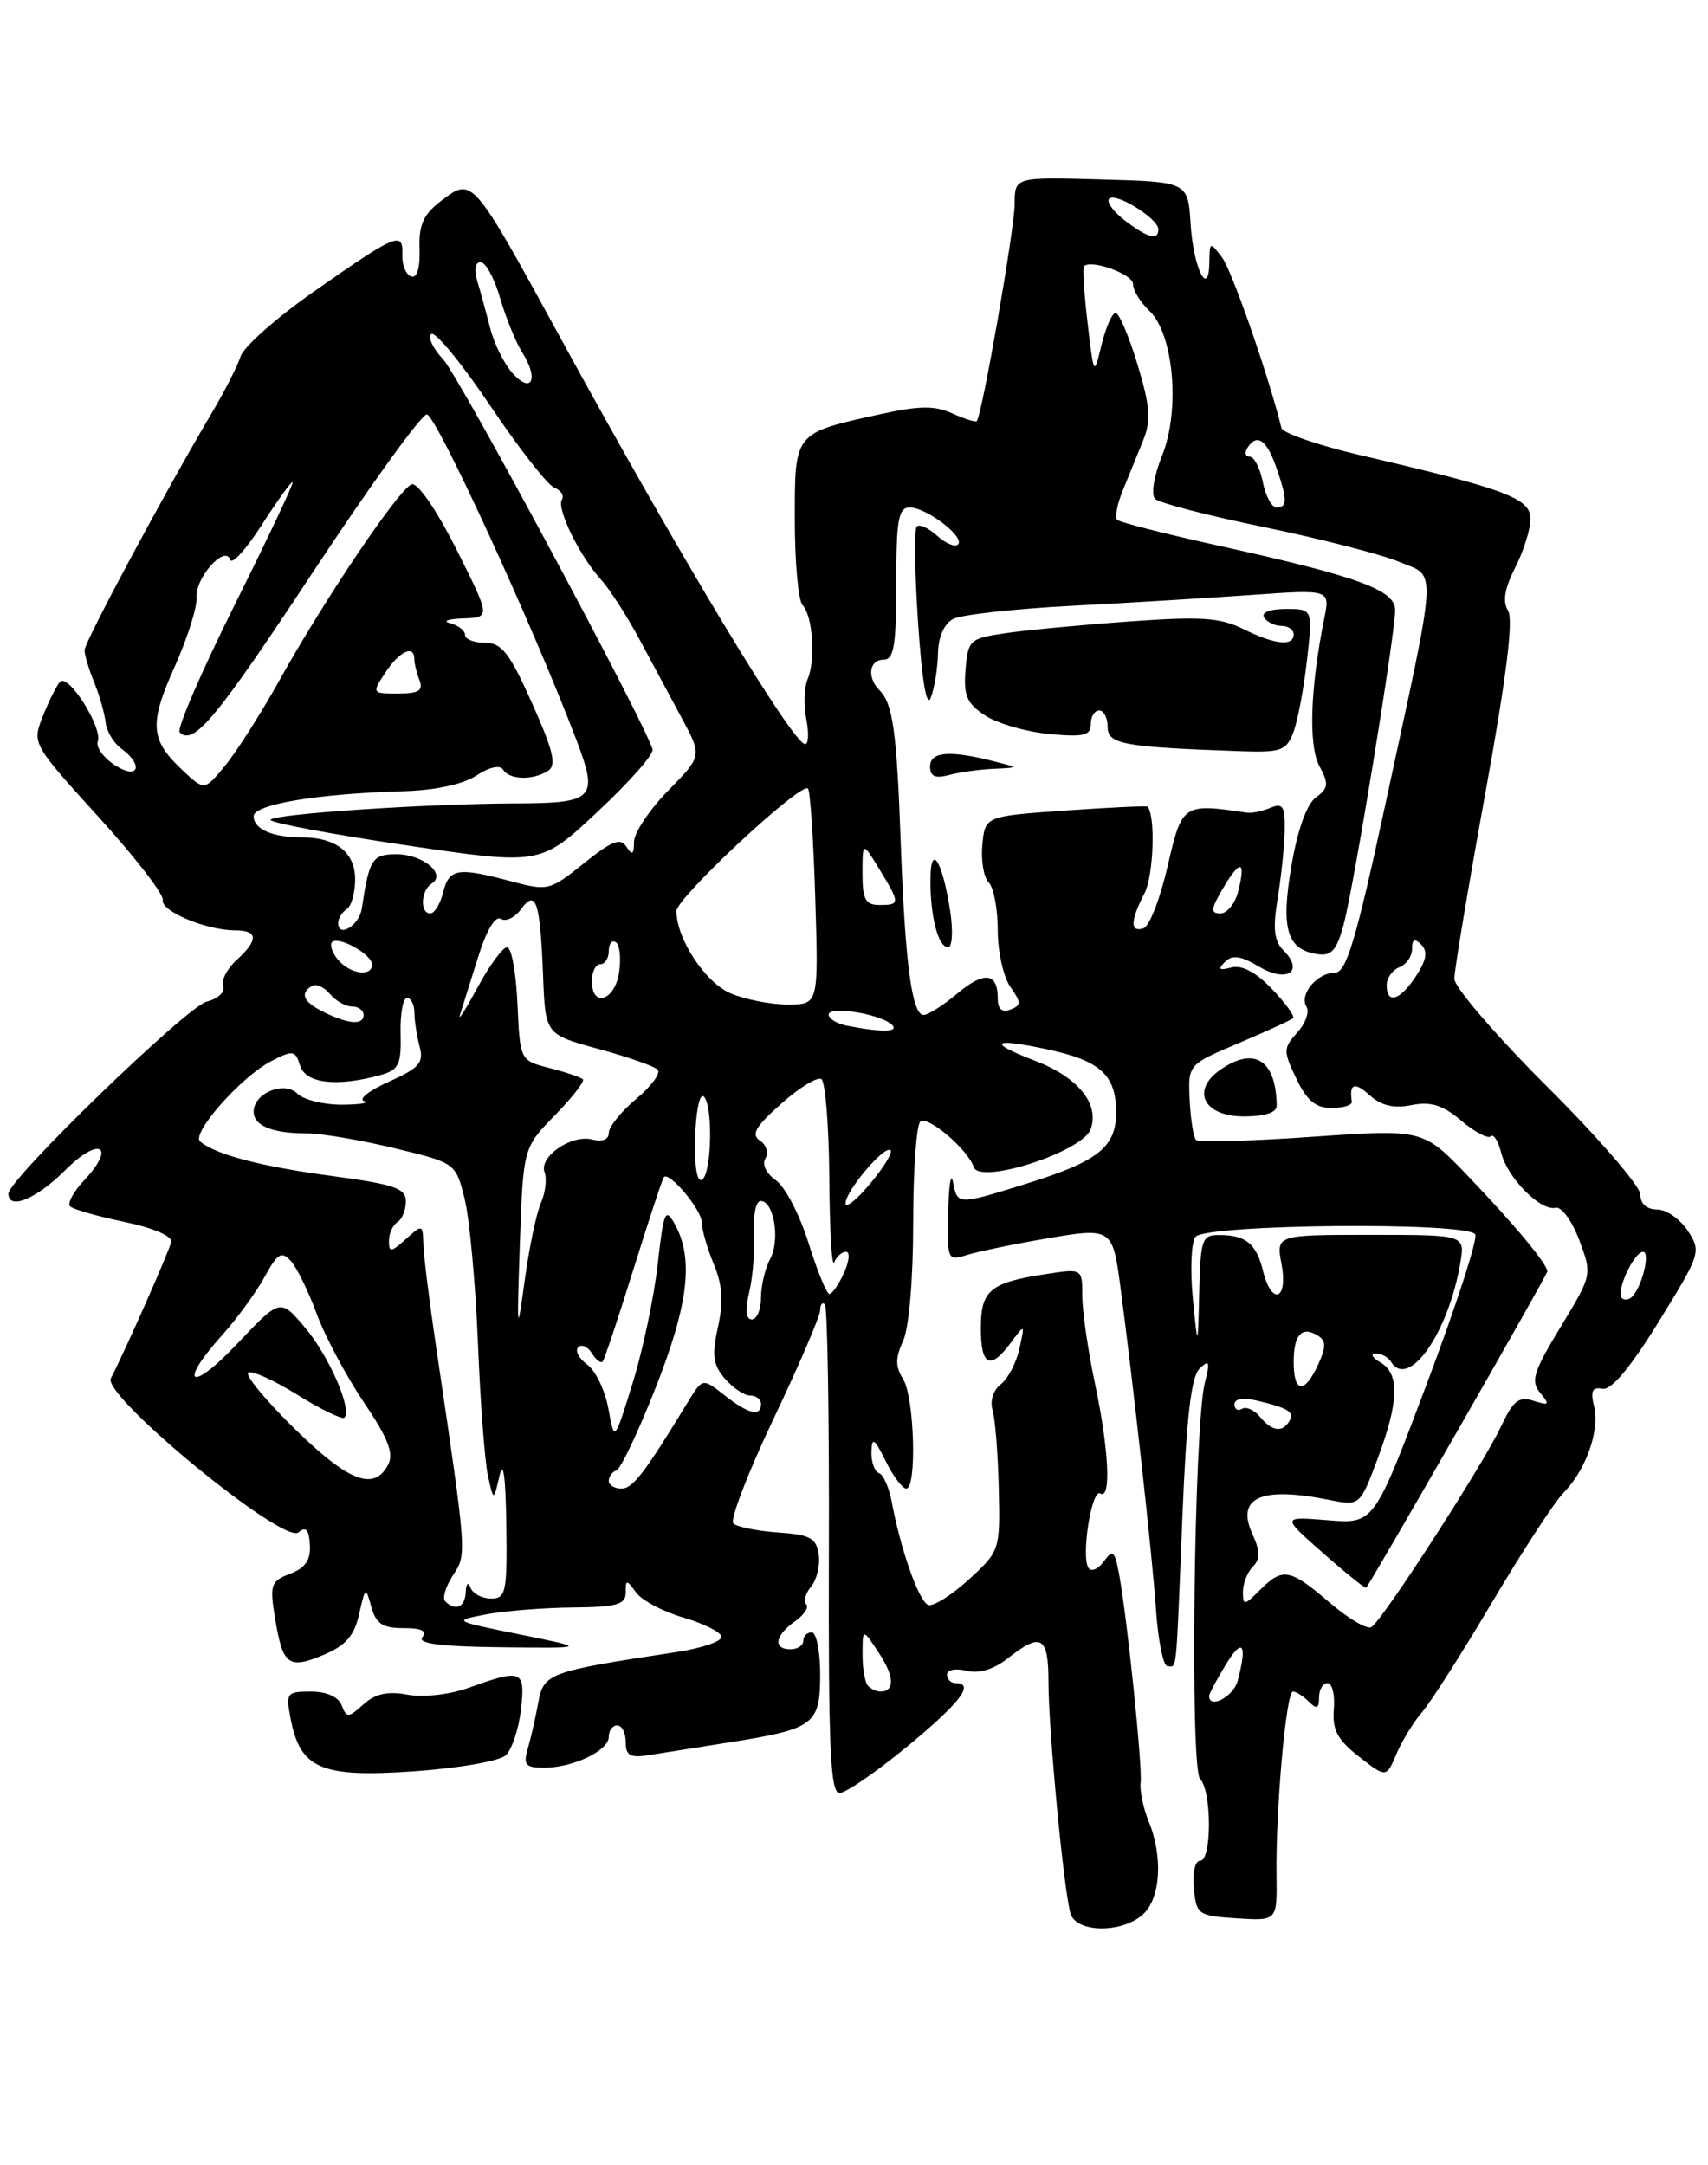 <?xml version="1.0" encoding="UTF-8" standalone="no"?>
<!DOCTYPE svg PUBLIC "-//W3C//DTD SVG 1.1//EN" "http://www.w3.org/Graphics/SVG/1.1/DTD/svg11.dtd" >
<svg xmlns="http://www.w3.org/2000/svg" xmlns:xlink="http://www.w3.org/1999/xlink" version="1.1" viewBox="0 0 202 256">
 <g >
 <path fill="currentColor"
d=" M 135.17 226.35 C 137.27 224.45 137.57 219.51 135.84 215.32 C 135.21 213.77 134.78 211.73 134.90 210.78 C 135.13 208.91 133.34 191.55 132.37 186.22 C 131.84 183.33 131.62 183.14 130.54 184.62 C 129.86 185.55 129.04 185.88 128.72 185.36 C 127.84 183.94 129.12 175.96 130.13 176.58 C 131.44 177.39 131.15 171.35 129.48 163.50 C 128.67 159.65 128.00 155.03 128.00 153.24 C 128.00 149.98 128.00 149.98 123.75 150.63 C 117.09 151.64 116.00 152.54 116.00 157.04 C 116.00 161.51 117.11 162.05 119.55 158.75 C 121.22 156.50 121.22 156.50 120.55 159.50 C 120.19 161.15 119.20 163.03 118.35 163.68 C 117.48 164.35 117.06 165.64 117.38 166.68 C 117.69 167.68 118.02 171.84 118.12 175.92 C 118.29 183.29 118.26 183.37 114.59 186.74 C 112.55 188.60 110.39 189.96 109.79 189.76 C 108.69 189.40 106.50 183.19 105.45 177.50 C 105.14 175.85 104.47 174.35 103.95 174.17 C 103.43 173.98 103.03 172.86 103.06 171.67 C 103.12 169.85 103.39 170.03 104.75 172.75 C 105.63 174.54 106.73 176.00 107.18 176.00 C 108.46 176.00 108.14 165.20 106.81 163.06 C 105.88 161.58 105.88 160.56 106.81 158.53 C 107.51 156.99 108.00 151.21 108.00 144.51 C 108.00 138.25 108.39 132.87 108.87 132.58 C 109.86 131.97 114.48 135.93 115.16 137.99 C 115.87 140.10 127.99 136.19 128.98 133.53 C 130.08 130.54 127.51 127.36 122.40 125.41 C 116.69 123.23 117.31 122.66 123.87 124.07 C 130.15 125.41 132.00 127.11 132.00 131.51 C 132.00 135.66 129.89 137.32 121.14 140.03 C 113.24 142.48 113.23 142.48 112.71 139.75 C 112.47 138.51 112.21 140.12 112.14 143.32 C 112.00 148.92 112.08 149.11 114.25 148.41 C 115.49 148.01 119.65 147.14 123.50 146.48 C 131.46 145.10 131.57 145.17 132.48 151.95 C 134.02 163.53 136.30 184.14 136.71 190.25 C 136.96 193.96 137.58 197.00 138.08 197.00 C 139.22 197.00 139.06 198.55 139.84 179.30 C 140.32 167.55 140.88 162.74 141.88 161.80 C 143.03 160.71 143.13 160.98 142.49 163.50 C 141.21 168.60 140.72 209.12 141.93 210.33 C 143.32 211.72 143.33 220.00 141.94 220.00 C 141.34 220.00 141.01 221.42 141.19 223.25 C 141.49 226.37 141.69 226.51 146.27 226.81 C 151.04 227.11 151.04 227.11 150.97 221.81 C 150.86 214.00 152.10 200.00 152.91 200.00 C 153.29 200.00 154.14 200.54 154.80 201.20 C 155.73 202.13 156.00 202.02 156.00 200.70 C 156.00 199.76 156.45 199.00 157.00 199.00 C 157.56 199.00 157.89 200.39 157.75 202.09 C 157.55 204.54 158.17 205.69 160.72 207.69 C 163.95 210.21 163.95 210.21 165.16 207.36 C 165.83 205.79 167.19 203.58 168.18 202.44 C 169.17 201.31 172.90 195.46 176.47 189.44 C 180.03 183.43 183.83 177.60 184.91 176.50 C 187.58 173.79 189.24 169.08 188.52 166.24 C 188.08 164.46 188.32 163.97 189.51 164.20 C 190.56 164.40 192.80 161.73 196.17 156.27 C 201.13 148.24 201.22 147.98 199.61 145.52 C 198.70 144.13 197.06 143.00 195.98 143.00 C 194.75 143.00 194.00 142.33 194.00 141.23 C 194.00 140.26 189.05 134.53 183.00 128.50 C 176.95 122.47 172.00 116.72 172.00 115.72 C 172.00 114.72 173.65 104.86 175.66 93.81 C 178.16 80.07 179.01 73.24 178.35 72.19 C 177.68 71.13 177.94 69.59 179.19 67.12 C 180.19 65.17 181.00 62.58 181.00 61.36 C 181.00 58.91 178.16 57.84 160.86 53.81 C 155.89 52.65 151.70 51.20 151.55 50.60 C 150.06 44.51 145.69 31.97 144.53 30.44 C 143.11 28.56 143.06 28.58 143.03 30.95 C 142.97 35.40 141.13 31.71 140.81 26.50 C 140.50 21.50 140.50 21.50 130.25 21.22 C 120.00 20.93 120.00 20.93 120.00 24.12 C 120.00 27.02 116.14 49.10 115.52 49.79 C 115.38 49.95 114.08 49.54 112.63 48.88 C 110.58 47.94 108.75 47.96 104.25 48.94 C 93.83 51.24 94.00 51.03 94.00 61.47 C 94.00 66.49 94.41 71.03 94.92 71.55 C 96.12 72.80 96.49 78.03 95.52 80.28 C 95.11 81.26 95.03 83.40 95.36 85.03 C 95.68 86.66 95.62 87.99 95.22 87.98 C 93.76 87.94 80.37 65.73 66.31 40.00 C 55.87 20.91 55.89 20.94 52.26 23.68 C 50.07 25.34 49.52 26.53 49.62 29.43 C 49.69 31.72 49.32 32.93 48.62 32.69 C 48.00 32.47 47.54 31.31 47.58 30.11 C 47.69 27.29 46.91 27.62 37.08 34.50 C 32.69 37.58 28.81 41.01 28.46 42.13 C 28.10 43.25 26.57 46.27 25.04 48.84 C 19.55 58.10 10.00 75.90 10.00 76.87 C 10.00 77.42 10.51 79.14 11.14 80.68 C 11.77 82.23 12.37 84.35 12.49 85.40 C 12.60 86.44 13.43 87.84 14.34 88.51 C 17.07 90.50 16.35 92.28 13.56 90.45 C 12.22 89.57 11.32 88.32 11.56 87.67 C 12.17 86.05 8.05 79.53 7.09 80.62 C 6.67 81.10 5.75 82.95 5.05 84.72 C 3.79 87.91 3.84 87.98 11.64 96.57 C 15.96 101.33 19.39 105.75 19.25 106.41 C 18.98 107.73 24.41 110.00 27.82 110.00 C 30.54 110.00 30.59 111.15 27.96 113.53 C 26.85 114.54 26.14 115.92 26.40 116.60 C 26.66 117.27 25.79 118.09 24.46 118.42 C 22.08 119.02 1.00 139.43 1.00 141.13 C 1.00 143.13 4.31 141.76 7.73 138.34 C 11.75 134.31 13.80 135.45 9.94 139.57 C 8.68 140.90 7.95 142.28 8.29 142.63 C 8.64 142.98 11.53 143.81 14.72 144.47 C 18.07 145.16 20.40 146.15 20.25 146.83 C 20.01 147.94 14.68 159.99 13.11 162.96 C 12.03 164.99 33.52 182.64 35.29 181.18 C 36.18 180.44 36.54 180.83 36.65 182.65 C 36.76 184.44 36.11 185.39 34.31 186.07 C 32.03 186.94 31.88 187.37 32.52 191.26 C 33.43 196.88 34.10 197.40 38.22 195.68 C 40.88 194.57 41.89 193.43 42.47 190.86 C 43.20 187.61 43.25 187.58 43.92 190.00 C 44.47 191.98 45.25 192.50 47.73 192.50 C 49.83 192.49 50.55 192.84 49.95 193.57 C 49.32 194.32 52.11 194.68 59.28 194.76 C 69.50 194.87 69.50 194.87 61.50 193.25 C 53.55 191.64 53.52 191.63 57.50 190.87 C 59.70 190.46 64.31 190.09 67.75 190.06 C 72.93 190.01 74.00 189.71 74.00 188.31 C 74.00 186.72 74.08 186.72 75.25 188.31 C 75.94 189.24 78.45 190.56 80.82 191.25 C 83.20 191.94 85.23 192.95 85.32 193.50 C 85.42 194.05 83.03 194.87 80.00 195.33 C 64.87 197.62 64.29 197.83 63.66 201.30 C 63.34 203.06 62.78 205.51 62.42 206.75 C 61.86 208.67 62.14 209.00 64.34 209.00 C 67.79 209.00 72.00 206.99 72.00 205.34 C 72.00 204.60 72.45 204.00 73.00 204.00 C 73.55 204.00 74.00 204.89 74.00 205.97 C 74.00 207.57 74.53 207.87 76.75 207.51 C 78.26 207.27 82.62 206.58 86.43 205.98 C 96.31 204.41 97.00 203.89 97.00 197.96 C 97.00 195.23 96.55 193.00 96.00 193.00 C 95.45 193.00 95.00 193.45 95.00 194.00 C 95.00 194.55 94.33 195.00 93.50 195.00 C 91.39 195.00 91.64 193.37 93.99 191.72 C 95.09 190.95 95.70 190.03 95.35 189.68 C 95.00 189.33 95.26 188.39 95.93 187.58 C 96.60 186.77 97.01 185.07 96.83 183.81 C 96.55 181.85 95.83 181.45 92.00 181.19 C 89.53 181.01 87.15 180.53 86.73 180.12 C 86.31 179.70 88.45 174.14 91.48 167.76 C 94.52 161.37 97.00 155.59 97.00 154.91 C 97.00 154.23 97.25 153.92 97.56 154.22 C 97.86 154.53 98.08 167.66 98.03 183.39 C 97.96 206.60 98.20 212.00 99.28 212.00 C 100.01 212.00 103.62 209.52 107.31 206.48 C 113.59 201.30 115.34 199.00 113.00 199.00 C 112.45 199.00 112.00 198.54 112.00 197.98 C 112.00 197.42 113.03 197.22 114.29 197.54 C 115.78 197.91 117.51 197.39 119.20 196.06 C 123.15 192.95 124.00 193.46 124.00 198.89 C 124.00 204.53 125.82 223.65 126.61 226.25 C 127.30 228.53 132.69 228.59 135.17 226.35 Z  M 59.82 207.53 C 60.54 206.85 61.35 204.42 61.61 202.15 C 62.15 197.45 61.74 197.28 55.50 199.53 C 53.20 200.36 50.10 200.71 48.21 200.37 C 45.84 199.93 44.38 200.25 42.98 201.52 C 41.21 203.12 40.99 203.13 40.41 201.64 C 40.02 200.62 38.64 200.00 36.77 200.00 C 33.90 200.00 33.78 200.16 34.38 203.25 C 35.52 209.14 37.98 210.19 48.92 209.43 C 54.26 209.06 59.08 208.22 59.82 207.53 Z  M 143.00 200.52 C 143.00 200.26 143.90 198.57 145.00 196.77 C 146.97 193.54 147.54 194.37 146.37 198.75 C 145.87 200.60 143.00 202.12 143.00 200.52 Z  M 102.67 199.33 C 102.30 198.97 102.00 197.28 102.01 195.58 C 102.01 192.50 102.01 192.50 103.95 195.44 C 105.78 198.21 105.84 200.00 104.11 200.00 C 103.68 200.00 103.03 199.70 102.67 199.33 Z  M 157.24 189.47 C 152.53 185.44 151.70 185.30 149.00 188.00 C 147.15 189.85 147.00 189.87 147.00 188.20 C 147.00 187.21 147.53 185.87 148.17 185.23 C 149.07 184.33 149.06 183.42 148.12 181.38 C 146.15 177.05 149.12 175.72 157.17 177.33 C 160.83 178.06 160.83 178.06 162.92 172.49 C 165.46 165.70 165.55 162.42 163.25 161.08 C 162.29 160.52 162.04 160.05 162.69 160.03 C 163.35 160.01 164.16 160.45 164.50 161.00 C 166.58 164.36 171.33 157.57 172.72 149.25 C 173.26 146.00 173.26 146.00 162.09 146.00 C 150.91 146.00 150.91 146.00 151.57 149.50 C 152.36 153.73 150.38 154.40 149.37 150.25 C 148.58 147.05 147.36 146.04 144.25 146.02 C 142.15 146.00 141.99 146.46 141.83 152.75 C 141.66 159.50 141.66 159.50 141.07 153.50 C 140.75 150.20 140.88 146.94 141.37 146.25 C 142.43 144.73 173.54 144.44 174.47 145.94 C 174.79 146.46 172.22 154.38 168.77 163.54 C 162.50 180.19 162.50 180.19 157.03 179.74 C 151.56 179.30 151.56 179.30 156.47 183.62 C 159.17 186.00 161.47 187.85 161.57 187.72 C 162.37 186.73 183.00 150.73 183.00 150.33 C 183.00 149.46 179.10 144.77 173.57 139.00 C 168.30 133.50 168.30 133.50 155.15 134.41 C 147.91 134.92 141.75 135.08 141.45 134.78 C 141.15 134.48 140.81 132.35 140.70 130.05 C 140.50 125.87 140.50 125.87 146.50 123.33 C 149.80 121.93 152.69 120.61 152.93 120.38 C 153.16 120.16 152.04 118.61 150.44 116.94 C 148.53 114.94 146.87 114.06 145.62 114.39 C 144.18 114.77 143.99 114.61 144.87 113.73 C 145.74 112.86 146.73 113.00 148.94 114.31 C 152.23 116.25 154.28 114.85 151.78 112.36 C 150.68 111.25 150.52 109.78 151.11 106.20 C 151.53 103.62 151.91 99.99 151.94 98.14 C 151.99 95.33 151.72 94.90 150.25 95.51 C 149.29 95.91 148.05 96.17 147.50 96.09 C 139.89 94.96 139.80 95.03 138.09 102.42 C 137.22 106.22 135.94 109.52 135.25 109.75 C 133.63 110.29 133.67 108.87 135.36 105.61 C 136.44 103.53 136.68 96.34 135.70 95.37 C 135.59 95.26 131.22 95.47 126.00 95.83 C 116.50 96.50 116.50 96.50 116.18 99.88 C 116.00 101.73 116.34 103.74 116.93 104.33 C 117.52 104.92 118.00 107.46 118.00 109.98 C 118.00 112.50 118.67 115.51 119.49 116.68 C 120.80 118.55 120.80 118.86 119.49 119.37 C 118.49 119.75 118.00 119.31 118.00 118.03 C 118.00 114.98 116.39 114.80 113.19 117.49 C 111.55 118.87 109.77 120.00 109.23 120.00 C 107.85 120.00 107.04 113.87 106.53 99.72 C 106.06 86.49 105.60 83.20 104.02 81.62 C 102.51 80.11 102.78 78.00 104.50 78.00 C 105.72 78.00 106.00 76.33 106.00 69.00 C 106.00 61.43 106.25 60.00 107.59 60.00 C 109.58 60.00 114.16 63.51 113.30 64.37 C 112.95 64.72 111.84 64.26 110.83 63.34 C 109.81 62.43 108.73 61.93 108.42 62.25 C 108.11 62.56 108.18 67.69 108.58 73.65 C 109.04 80.52 109.59 83.75 110.08 82.49 C 110.51 81.40 110.89 79.05 110.93 77.29 C 110.97 75.29 111.66 73.73 112.75 73.17 C 113.71 72.68 119.90 71.99 126.50 71.64 C 133.10 71.30 142.73 70.71 147.91 70.35 C 157.31 69.68 157.31 69.68 156.62 73.09 C 154.96 81.32 154.73 88.12 156.03 90.55 C 157.18 92.70 157.12 93.19 155.62 94.29 C 154.55 95.07 153.46 98.11 152.74 102.33 C 151.46 109.80 152.18 112.27 155.80 112.81 C 157.47 113.06 158.09 112.37 158.91 109.31 C 160.12 104.83 165.00 75.01 165.00 72.13 C 165.00 69.75 160.64 68.16 144.08 64.51 C 137.80 63.12 132.42 61.75 132.12 61.46 C 131.83 61.16 132.13 59.59 132.80 57.96 C 133.46 56.33 134.53 53.69 135.19 52.09 C 136.16 49.70 136.04 48.09 134.53 43.09 C 133.51 39.74 132.35 37.00 131.94 37.00 C 131.53 37.00 130.79 38.69 130.28 40.75 C 129.37 44.50 129.37 44.50 128.62 38.14 C 128.21 34.65 128.02 31.65 128.19 31.48 C 129.05 30.63 134.00 32.42 134.00 33.58 C 134.00 34.32 134.86 35.73 135.90 36.71 C 138.80 39.43 139.61 48.44 137.45 53.83 C 136.46 56.31 136.10 58.50 136.62 58.99 C 137.10 59.47 142.94 60.98 149.58 62.34 C 156.22 63.71 163.37 65.55 165.46 66.42 C 169.98 68.31 170.11 66.10 163.81 95.25 C 160.36 111.20 159.22 115.00 157.89 115.00 C 155.79 115.00 153.62 117.58 154.51 119.02 C 154.89 119.63 154.40 121.01 153.42 122.08 C 151.76 123.93 151.75 124.25 153.31 127.52 C 154.55 130.13 155.60 131.00 157.48 131.00 C 158.87 131.00 159.95 130.66 159.88 130.25 C 159.54 128.11 160.20 127.87 161.97 129.48 C 163.36 130.73 164.83 131.08 166.93 130.66 C 169.21 130.21 170.61 130.64 172.82 132.50 C 174.42 133.85 175.99 134.68 176.31 134.35 C 176.64 134.03 177.19 134.90 177.54 136.29 C 178.28 139.27 182.19 143.22 183.98 142.80 C 184.67 142.63 185.92 144.35 186.77 146.61 C 188.31 150.72 188.31 150.73 184.56 156.90 C 181.35 162.19 181.00 163.30 182.15 164.68 C 183.32 166.09 183.22 166.21 181.37 165.62 C 179.62 165.06 178.95 165.60 177.49 168.72 C 175.43 173.13 163.51 191.57 162.19 192.38 C 161.69 192.69 159.47 191.38 157.24 189.47 Z  M 150.99 130.75 C 150.93 125.32 148.35 123.67 144.31 126.49 C 140.81 128.95 142.37 132.00 147.12 132.00 C 149.56 132.00 150.99 131.54 150.99 130.75 Z  M 112.38 107.75 C 111.47 101.80 110.07 99.53 110.04 104.00 C 110.02 108.40 110.96 112.00 112.13 112.00 C 112.62 112.00 112.73 110.09 112.38 107.75 Z  M 117.50 90.90 C 120.50 90.76 120.50 90.76 117.50 90.00 C 112.32 88.68 110.00 88.87 110.00 90.62 C 110.00 91.81 110.60 92.07 112.25 91.63 C 113.49 91.30 115.85 90.97 117.50 90.90 Z  M 152.96 86.59 C 153.47 85.27 154.19 81.44 154.57 78.09 C 155.26 72.00 155.26 72.00 152.07 72.00 C 150.20 72.00 149.14 72.41 149.50 73.00 C 149.84 73.55 150.77 74.00 151.56 74.00 C 152.35 74.00 153.00 74.45 153.00 75.00 C 153.00 76.46 150.76 76.22 147.04 74.37 C 144.34 73.02 142.04 72.87 133.64 73.47 C 128.06 73.87 121.47 74.49 119.00 74.85 C 114.67 75.48 114.49 75.64 114.19 79.19 C 113.94 82.24 114.34 83.17 116.50 84.59 C 117.94 85.53 121.34 86.52 124.06 86.78 C 128.15 87.17 129.00 86.97 129.00 85.63 C 129.00 84.73 129.45 84.00 130.00 84.00 C 130.55 84.00 131.00 84.88 131.00 85.95 C 131.00 87.99 132.83 88.33 146.77 88.82 C 151.51 88.98 152.14 88.75 152.96 86.59 Z  M 52.66 189.33 C 52.29 188.96 52.70 187.58 53.56 186.27 C 55.23 183.71 55.26 184.09 51.54 159.00 C 50.77 153.78 50.10 148.42 50.07 147.10 C 50.00 144.75 49.95 144.74 48.00 146.50 C 46.26 148.08 46.00 148.10 46.00 146.71 C 46.00 145.84 46.45 144.84 47.00 144.50 C 47.55 144.16 48.00 143.06 48.00 142.04 C 48.00 140.49 46.65 140.03 39.25 139.04 C 30.87 137.92 25.45 136.50 23.67 134.96 C 22.58 134.02 28.53 127.29 32.08 125.46 C 34.66 124.13 34.92 124.17 35.50 126.01 C 36.17 128.11 39.86 128.53 44.99 127.11 C 47.17 126.50 47.47 125.88 47.38 122.21 C 47.32 119.89 47.66 118.00 48.14 118.00 C 48.61 118.00 49.01 118.79 49.01 119.75 C 49.02 120.71 49.30 122.51 49.63 123.75 C 50.14 125.65 49.58 126.28 46.02 127.88 C 43.70 128.92 42.36 129.95 43.05 130.18 C 43.74 130.41 42.55 130.60 40.40 130.61 C 38.26 130.61 35.91 130.03 35.18 129.31 C 33.62 127.76 30.00 129.24 30.00 131.43 C 30.00 133.10 32.19 134.00 36.28 134.00 C 37.99 134.00 42.65 134.79 46.64 135.75 C 53.88 137.50 53.88 137.50 54.94 141.69 C 55.52 143.99 56.23 151.64 56.52 158.69 C 56.80 165.74 57.34 172.85 57.71 174.50 C 58.38 177.50 58.38 177.50 59.07 174.50 C 59.52 172.54 59.80 174.54 59.88 180.25 C 59.99 188.25 59.84 189.00 58.08 189.00 C 57.03 189.00 55.94 188.44 55.66 187.75 C 55.36 187.00 55.13 187.20 55.08 188.25 C 55.00 190.03 53.87 190.54 52.66 189.33 Z  M 72.00 175.08 C 72.00 174.58 72.41 174.02 72.92 173.83 C 73.42 173.65 75.52 169.22 77.57 164.00 C 81.44 154.17 82.06 148.78 79.80 144.72 C 78.69 142.73 78.49 143.21 77.78 149.50 C 77.35 153.35 76.02 159.65 74.83 163.50 C 72.66 170.50 72.66 170.50 71.96 166.58 C 71.57 164.43 70.45 162.07 69.45 161.34 C 68.46 160.62 67.98 159.69 68.38 159.29 C 68.78 158.89 69.51 159.21 70.00 160.00 C 70.49 160.79 71.07 161.23 71.28 160.97 C 71.49 160.71 73.14 155.78 74.94 150.00 C 76.74 144.22 78.35 139.35 78.52 139.17 C 79.17 138.48 83.00 143.07 83.00 144.53 C 83.00 145.37 83.64 147.59 84.41 149.45 C 85.45 151.93 85.58 153.91 84.91 156.90 C 84.17 160.22 84.32 161.35 85.72 162.99 C 86.67 164.09 88.02 165.00 88.72 165.00 C 89.43 165.00 90.00 165.45 90.00 166.00 C 90.00 167.55 88.51 167.19 85.68 164.96 C 83.09 162.93 83.09 162.93 81.39 165.71 C 76.16 174.28 74.83 176.00 73.49 176.00 C 72.67 176.00 72.00 175.59 72.00 175.08 Z  M 34.89 168.97 C 31.50 165.65 29.01 162.66 29.35 162.31 C 29.70 161.97 32.29 163.13 35.12 164.88 C 37.94 166.64 40.47 167.86 40.73 167.61 C 41.68 166.66 38.90 160.30 36.06 156.95 C 33.15 153.50 33.15 153.50 28.07 158.86 C 22.57 164.69 20.94 163.81 26.25 157.88 C 28.04 155.89 30.31 152.78 31.30 150.96 C 32.82 148.18 33.30 147.89 34.39 149.08 C 35.10 149.86 36.47 152.66 37.44 155.30 C 38.41 157.94 40.92 162.66 43.02 165.78 C 45.95 170.13 46.61 171.86 45.88 173.22 C 44.22 176.33 41.22 175.17 34.89 168.97 Z  M 149.01 167.51 C 148.33 166.69 147.37 166.27 146.89 166.57 C 146.40 166.87 146.00 166.63 146.00 166.04 C 146.00 165.37 147.04 165.21 148.75 165.62 C 152.44 166.50 153.14 166.97 152.46 168.07 C 151.63 169.41 150.42 169.22 149.01 167.51 Z  M 153.00 161.06 C 153.00 157.79 153.96 156.74 155.85 157.91 C 156.84 158.52 156.85 159.24 155.89 161.34 C 154.29 164.84 153.00 164.72 153.00 161.06 Z  M 61.48 147.11 C 61.88 135.71 61.88 135.71 65.62 131.87 C 67.68 129.76 69.17 127.84 68.94 127.61 C 68.70 127.37 66.92 126.77 65.00 126.28 C 61.50 125.38 61.50 125.38 61.20 118.69 C 61.04 115.01 60.49 112.00 59.97 112.00 C 59.46 112.00 57.89 114.14 56.48 116.75 C 55.07 119.36 54.14 120.83 54.40 120.00 C 54.66 119.17 55.62 116.13 56.52 113.24 C 57.52 110.02 58.57 108.23 59.23 108.64 C 59.82 109.01 60.90 108.49 61.62 107.50 C 63.39 105.08 63.88 106.57 64.23 115.40 C 64.50 122.30 64.50 122.30 70.78 124.02 C 74.24 124.96 77.39 126.06 77.78 126.47 C 78.18 126.87 77.04 128.42 75.25 129.92 C 73.46 131.42 72.00 133.23 72.00 133.94 C 72.00 134.73 71.24 135.04 70.06 134.73 C 67.60 134.08 63.70 136.76 64.41 138.62 C 64.70 139.39 64.50 141.03 63.96 142.26 C 63.42 143.49 62.56 147.65 62.04 151.50 C 61.16 157.96 61.12 157.62 61.48 147.11 Z  M 88.61 152.75 C 89.04 150.96 89.29 147.81 89.17 145.75 C 89.05 143.69 89.40 142.00 89.96 142.00 C 91.53 142.00 92.29 146.59 91.09 148.84 C 90.49 149.96 90.00 152.02 90.00 153.43 C 90.00 154.85 89.51 156.00 88.92 156.00 C 88.21 156.00 88.11 154.89 88.61 152.75 Z  M 191.80 153.47 C 191.07 152.74 193.24 148.02 194.32 148.01 C 195.19 148.00 194.25 151.99 193.07 153.27 C 192.68 153.69 192.11 153.78 191.80 153.47 Z  M 95.62 146.96 C 94.59 143.64 92.85 140.31 91.76 139.55 C 90.62 138.74 90.09 137.66 90.52 136.97 C 90.92 136.31 90.64 135.36 89.88 134.86 C 88.80 134.14 89.35 133.19 92.39 130.50 C 94.52 128.60 96.66 127.29 97.14 127.58 C 97.61 127.88 98.04 133.15 98.08 139.31 C 98.12 145.46 98.38 149.94 98.66 149.25 C 98.94 148.56 99.57 148.00 100.06 148.00 C 100.55 148.00 100.44 149.12 99.82 150.50 C 99.19 151.88 98.41 153.00 98.09 152.99 C 97.77 152.99 96.65 150.27 95.62 146.96 Z  M 100.00 142.27 C 100.00 140.81 104.66 135.32 105.32 136.00 C 105.59 136.28 104.50 138.06 102.90 139.96 C 101.31 141.87 100.00 142.90 100.00 142.27 Z  M 82.21 134.59 C 82.29 131.57 82.72 129.33 83.18 129.61 C 84.33 130.32 84.21 138.75 83.03 139.48 C 82.44 139.84 82.12 137.91 82.21 134.59 Z  M 100.25 121.29 C 99.01 121.06 98.00 120.45 98.00 119.96 C 98.00 118.90 104.05 119.86 105.45 121.13 C 106.43 122.03 104.39 122.09 100.25 121.29 Z  M 38.25 119.64 C 35.87 118.46 35.43 117.47 36.89 116.57 C 37.37 116.27 38.33 116.69 39.01 117.51 C 39.69 118.33 40.86 119.00 41.62 119.00 C 42.38 119.00 43.00 119.45 43.00 120.00 C 43.00 121.24 41.20 121.10 38.25 119.64 Z  M 86.39 117.44 C 83.40 116.16 80.00 110.99 80.00 107.72 C 80.00 106.15 94.75 92.41 95.56 93.23 C 95.82 93.49 96.21 99.34 96.42 106.24 C 96.81 118.77 96.81 118.77 93.15 118.77 C 91.14 118.77 88.10 118.17 86.39 117.44 Z  M 70.00 116.00 C 70.00 114.90 70.45 114.00 71.00 114.00 C 71.55 114.00 72.00 113.30 72.00 112.44 C 72.00 111.58 72.37 111.11 72.83 111.40 C 73.29 111.68 73.47 113.28 73.22 114.96 C 72.73 118.32 70.00 119.21 70.00 116.00 Z  M 164.00 116.47 C 164.00 115.63 164.68 114.68 165.50 114.36 C 166.32 114.05 167.00 113.07 167.00 112.19 C 167.00 111.04 167.30 110.90 168.09 111.69 C 168.88 112.48 168.71 113.51 167.48 115.39 C 165.57 118.31 164.00 118.79 164.00 116.47 Z  M 39.98 113.48 C 39.28 112.64 38.97 111.70 39.27 111.39 C 40.04 110.63 44.00 112.84 44.00 114.04 C 44.00 115.53 41.39 115.17 39.98 113.48 Z  M 40.00 109.14 C 40.00 108.58 40.45 107.84 41.00 107.50 C 41.55 107.16 42.00 105.57 42.00 103.98 C 42.00 100.77 39.74 99.00 35.65 99.00 C 32.21 99.00 30.00 98.02 30.00 96.51 C 30.00 95.10 37.54 93.84 47.63 93.55 C 51.44 93.45 54.74 92.74 56.33 91.70 C 57.90 90.68 59.13 90.41 59.51 91.01 C 60.25 92.21 63.02 92.28 64.81 91.14 C 65.85 90.48 65.45 88.79 62.93 83.15 C 60.27 77.20 59.34 76.00 57.37 76.00 C 56.06 76.00 55.00 75.58 55.00 75.07 C 55.00 74.56 54.21 73.94 53.25 73.69 C 52.29 73.44 52.97 73.18 54.76 73.12 C 58.02 73.00 58.02 73.00 53.97 64.93 C 51.65 60.32 49.39 57.03 48.70 57.26 C 47.23 57.74 38.45 70.73 33.08 80.38 C 30.90 84.29 28.00 88.85 26.64 90.50 C 24.18 93.50 24.18 93.50 21.61 91.09 C 17.76 87.49 17.61 85.62 20.64 78.87 C 22.16 75.48 23.33 71.78 23.25 70.64 C 23.07 68.32 26.62 64.35 27.23 66.18 C 27.43 66.79 29.09 64.98 30.90 62.15 C 32.72 59.32 34.38 57.00 34.60 57.00 C 34.82 57.00 31.75 63.50 27.78 71.46 C 23.82 79.41 20.88 86.21 21.25 86.58 C 22.88 88.22 25.57 84.99 37.06 67.57 C 43.80 57.36 49.84 49.00 50.48 49.00 C 51.55 49.00 62.88 73.62 68.11 87.34 C 70.83 94.44 70.34 94.96 61.00 94.99 C 50.39 95.02 32.00 96.26 32.00 96.94 C 32.00 97.28 39.18 98.63 47.96 99.93 C 63.93 102.30 63.93 102.30 70.71 95.94 C 74.45 92.45 77.36 89.14 77.18 88.60 C 76.04 84.99 54.31 44.55 52.45 42.54 C 51.17 41.16 50.53 39.79 51.02 39.49 C 51.51 39.19 54.66 43.03 58.02 48.03 C 61.38 53.02 64.77 57.36 65.56 57.66 C 66.34 57.96 66.75 58.60 66.45 59.08 C 65.80 60.13 68.55 65.75 71.07 68.52 C 72.08 69.63 74.12 72.78 75.59 75.52 C 77.06 78.26 79.34 82.50 80.65 84.94 C 83.04 89.38 83.04 89.38 79.02 93.48 C 76.81 95.73 74.99 98.46 74.98 99.54 C 74.97 101.05 74.77 101.18 74.09 100.12 C 73.39 99.01 72.37 99.41 69.07 102.06 C 65.04 105.30 64.80 105.36 60.45 104.20 C 54.13 102.51 53.12 102.67 52.41 105.50 C 52.07 106.88 51.38 108.00 50.89 108.00 C 49.65 108.00 49.77 105.26 51.05 104.47 C 52.84 103.36 50.01 101.00 46.90 101.00 C 44.02 101.00 43.67 101.55 42.79 107.42 C 42.49 109.41 40.00 110.95 40.00 109.14 Z  M 144.64 105.03 C 146.69 101.56 147.37 101.69 146.44 105.38 C 146.08 106.82 145.13 108.00 144.34 108.00 C 143.14 108.00 143.19 107.48 144.64 105.03 Z  M 102.00 103.25 C 102.01 99.50 102.01 99.50 104.00 102.77 C 106.47 106.82 106.47 107.00 104.00 107.00 C 102.35 107.00 102.00 106.33 102.00 103.25 Z  M 45.59 79.50 C 47.23 77.00 49.00 76.18 49.00 77.92 C 49.00 78.42 49.27 79.55 49.61 80.42 C 50.08 81.65 49.53 82.00 47.08 82.00 C 43.98 82.00 43.96 81.98 45.59 79.50 Z  M 149.35 57.00 C 149.02 55.35 148.33 54.00 147.82 54.00 C 147.30 54.00 147.16 53.55 147.50 53.00 C 148.61 51.20 149.78 51.94 150.90 55.15 C 152.27 59.06 152.28 60.00 150.97 60.00 C 150.41 60.00 149.68 58.65 149.35 57.00 Z  M 60.64 44.15 C 59.64 43.05 58.44 40.65 57.98 38.82 C 57.51 37.00 56.83 34.49 56.45 33.25 C 56.04 31.89 56.19 31.00 56.84 31.00 C 57.44 31.00 58.47 32.91 59.15 35.25 C 59.83 37.59 61.02 40.50 61.79 41.72 C 63.74 44.81 62.88 46.63 60.64 44.15 Z  M 133.01 26.05 C 131.65 25.00 130.82 23.85 131.18 23.49 C 131.96 22.71 137.00 25.85 137.00 27.12 C 137.00 28.48 135.74 28.14 133.01 26.05 Z "/>
</g>
</svg>